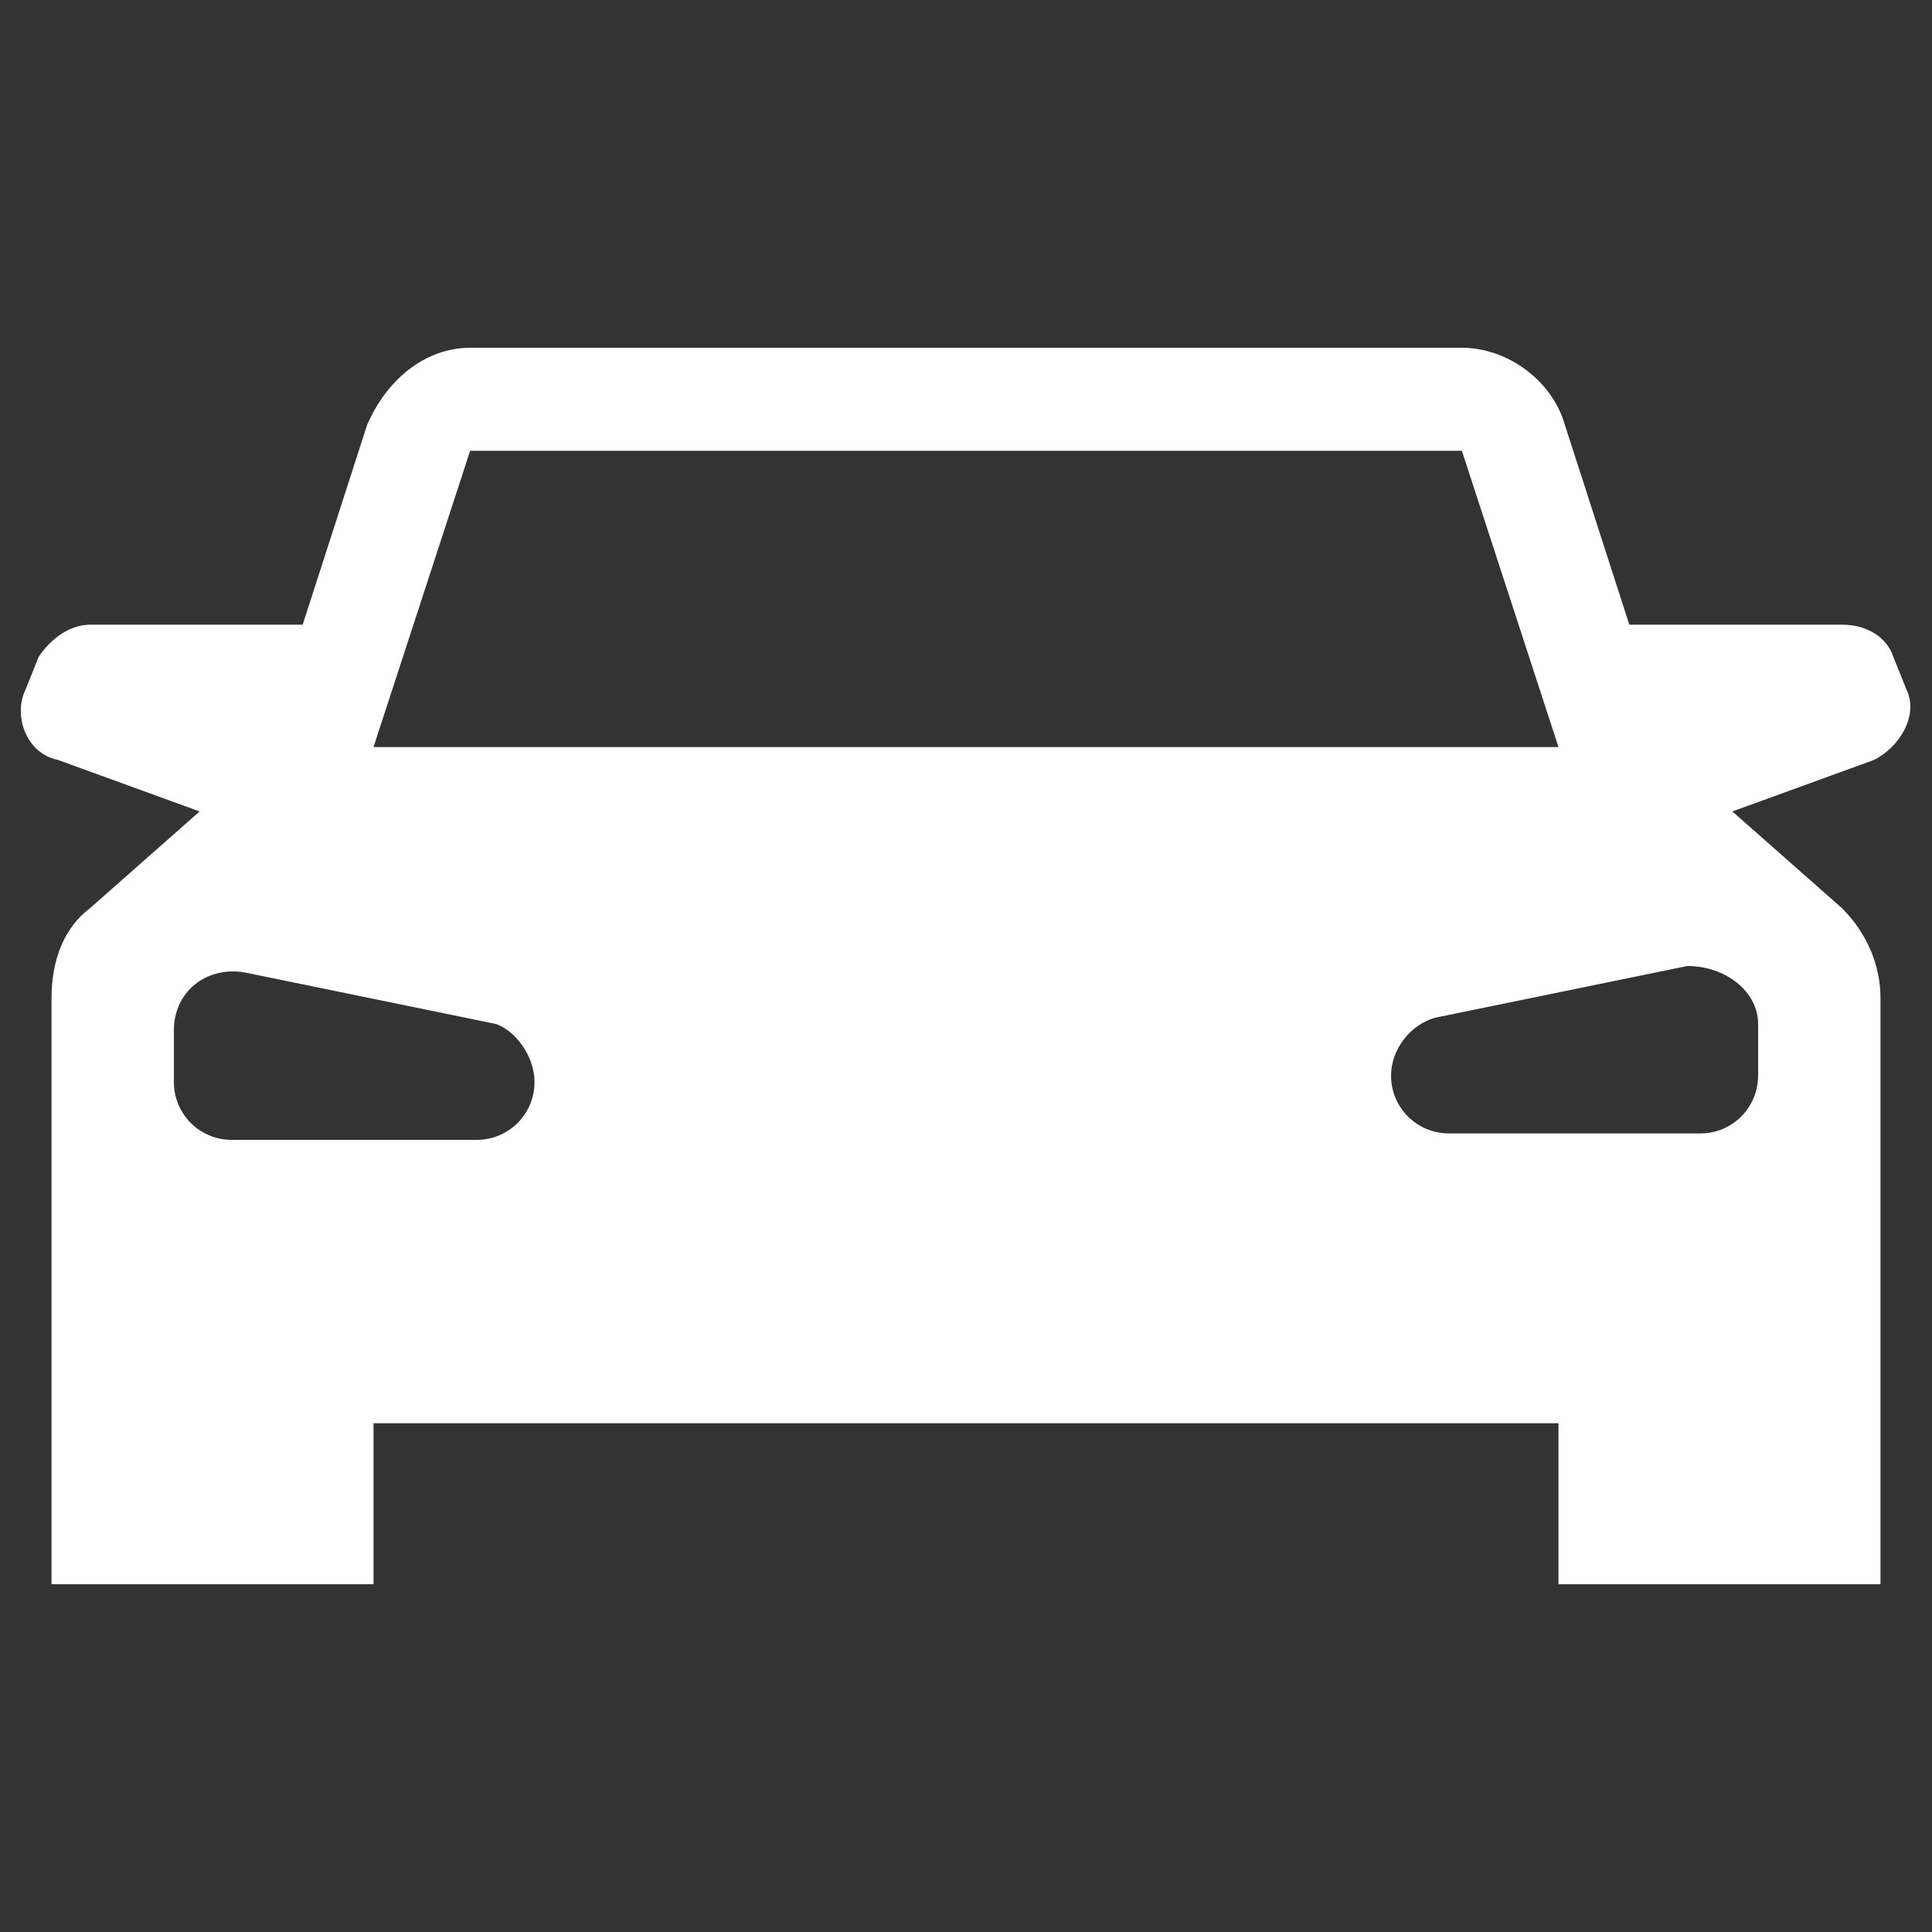 <?xml version="1.0" encoding="utf-8"?>
<!-- Generator: Adobe Illustrator 23.0.1, SVG Export Plug-In . SVG Version: 6.00 Build 0)  -->
<svg version="1.1" id="Layer_1" xmlns="http://www.w3.org/2000/svg" xmlns:xlink="http://www.w3.org/1999/xlink" x="0px" y="0px"
	 viewBox="0 0 30 30" style="enable-background:new 0 0 30 30;" xml:space="preserve">
<rect x="0" y="0" width="30" height="30" fill="#333333" stroke="none"/>
<style type="text/css">
	.st0{fill:#FFFFFF;}
</style>
<path class="st0" d="M29.6,10.7l-0.2-0.5c-0.1-0.3-0.4-0.5-0.8-0.5h-3.3l-1-3.1c-0.2-0.7-0.9-1.2-1.6-1.2H15H7.3
	C6.6,5.4,6,5.9,5.7,6.6l-1,3.1H1.4c-0.3,0-0.6,0.2-0.8,0.5l-0.2,0.5c-0.2,0.4,0,1,0.5,1.1l2.2,0.8l-1.7,1.5
	c-0.4,0.3-0.6,0.8-0.6,1.4v9.1h5v-2.5H15h9.2v2.5h5v-9.1c0-0.5-0.2-1-0.6-1.4l-1.7-1.5l2.2-0.8C29.5,11.6,29.8,11.1,29.6,10.7
	 M7.4,17.7H3.6c-0.5,0-0.9-0.4-0.9-0.9v-0.8c0-0.6,0.5-1,1.1-0.9l3.9,0.8C8,16,8.3,16.4,8.3,16.8C8.3,17.3,7.9,17.7,7.4,17.7
	 M5.8,11.6l1.5-4.6H15h7.7l1.5,4.6H15H5.8z M27.3,15.9v0.8c0,0.5-0.4,0.9-0.9,0.9h-3.9c-0.5,0-0.9-0.4-0.9-0.9
	c0-0.4,0.3-0.8,0.7-0.9l3.9-0.8C26.8,15,27.3,15.4,27.3,15.9"/>
</svg>
